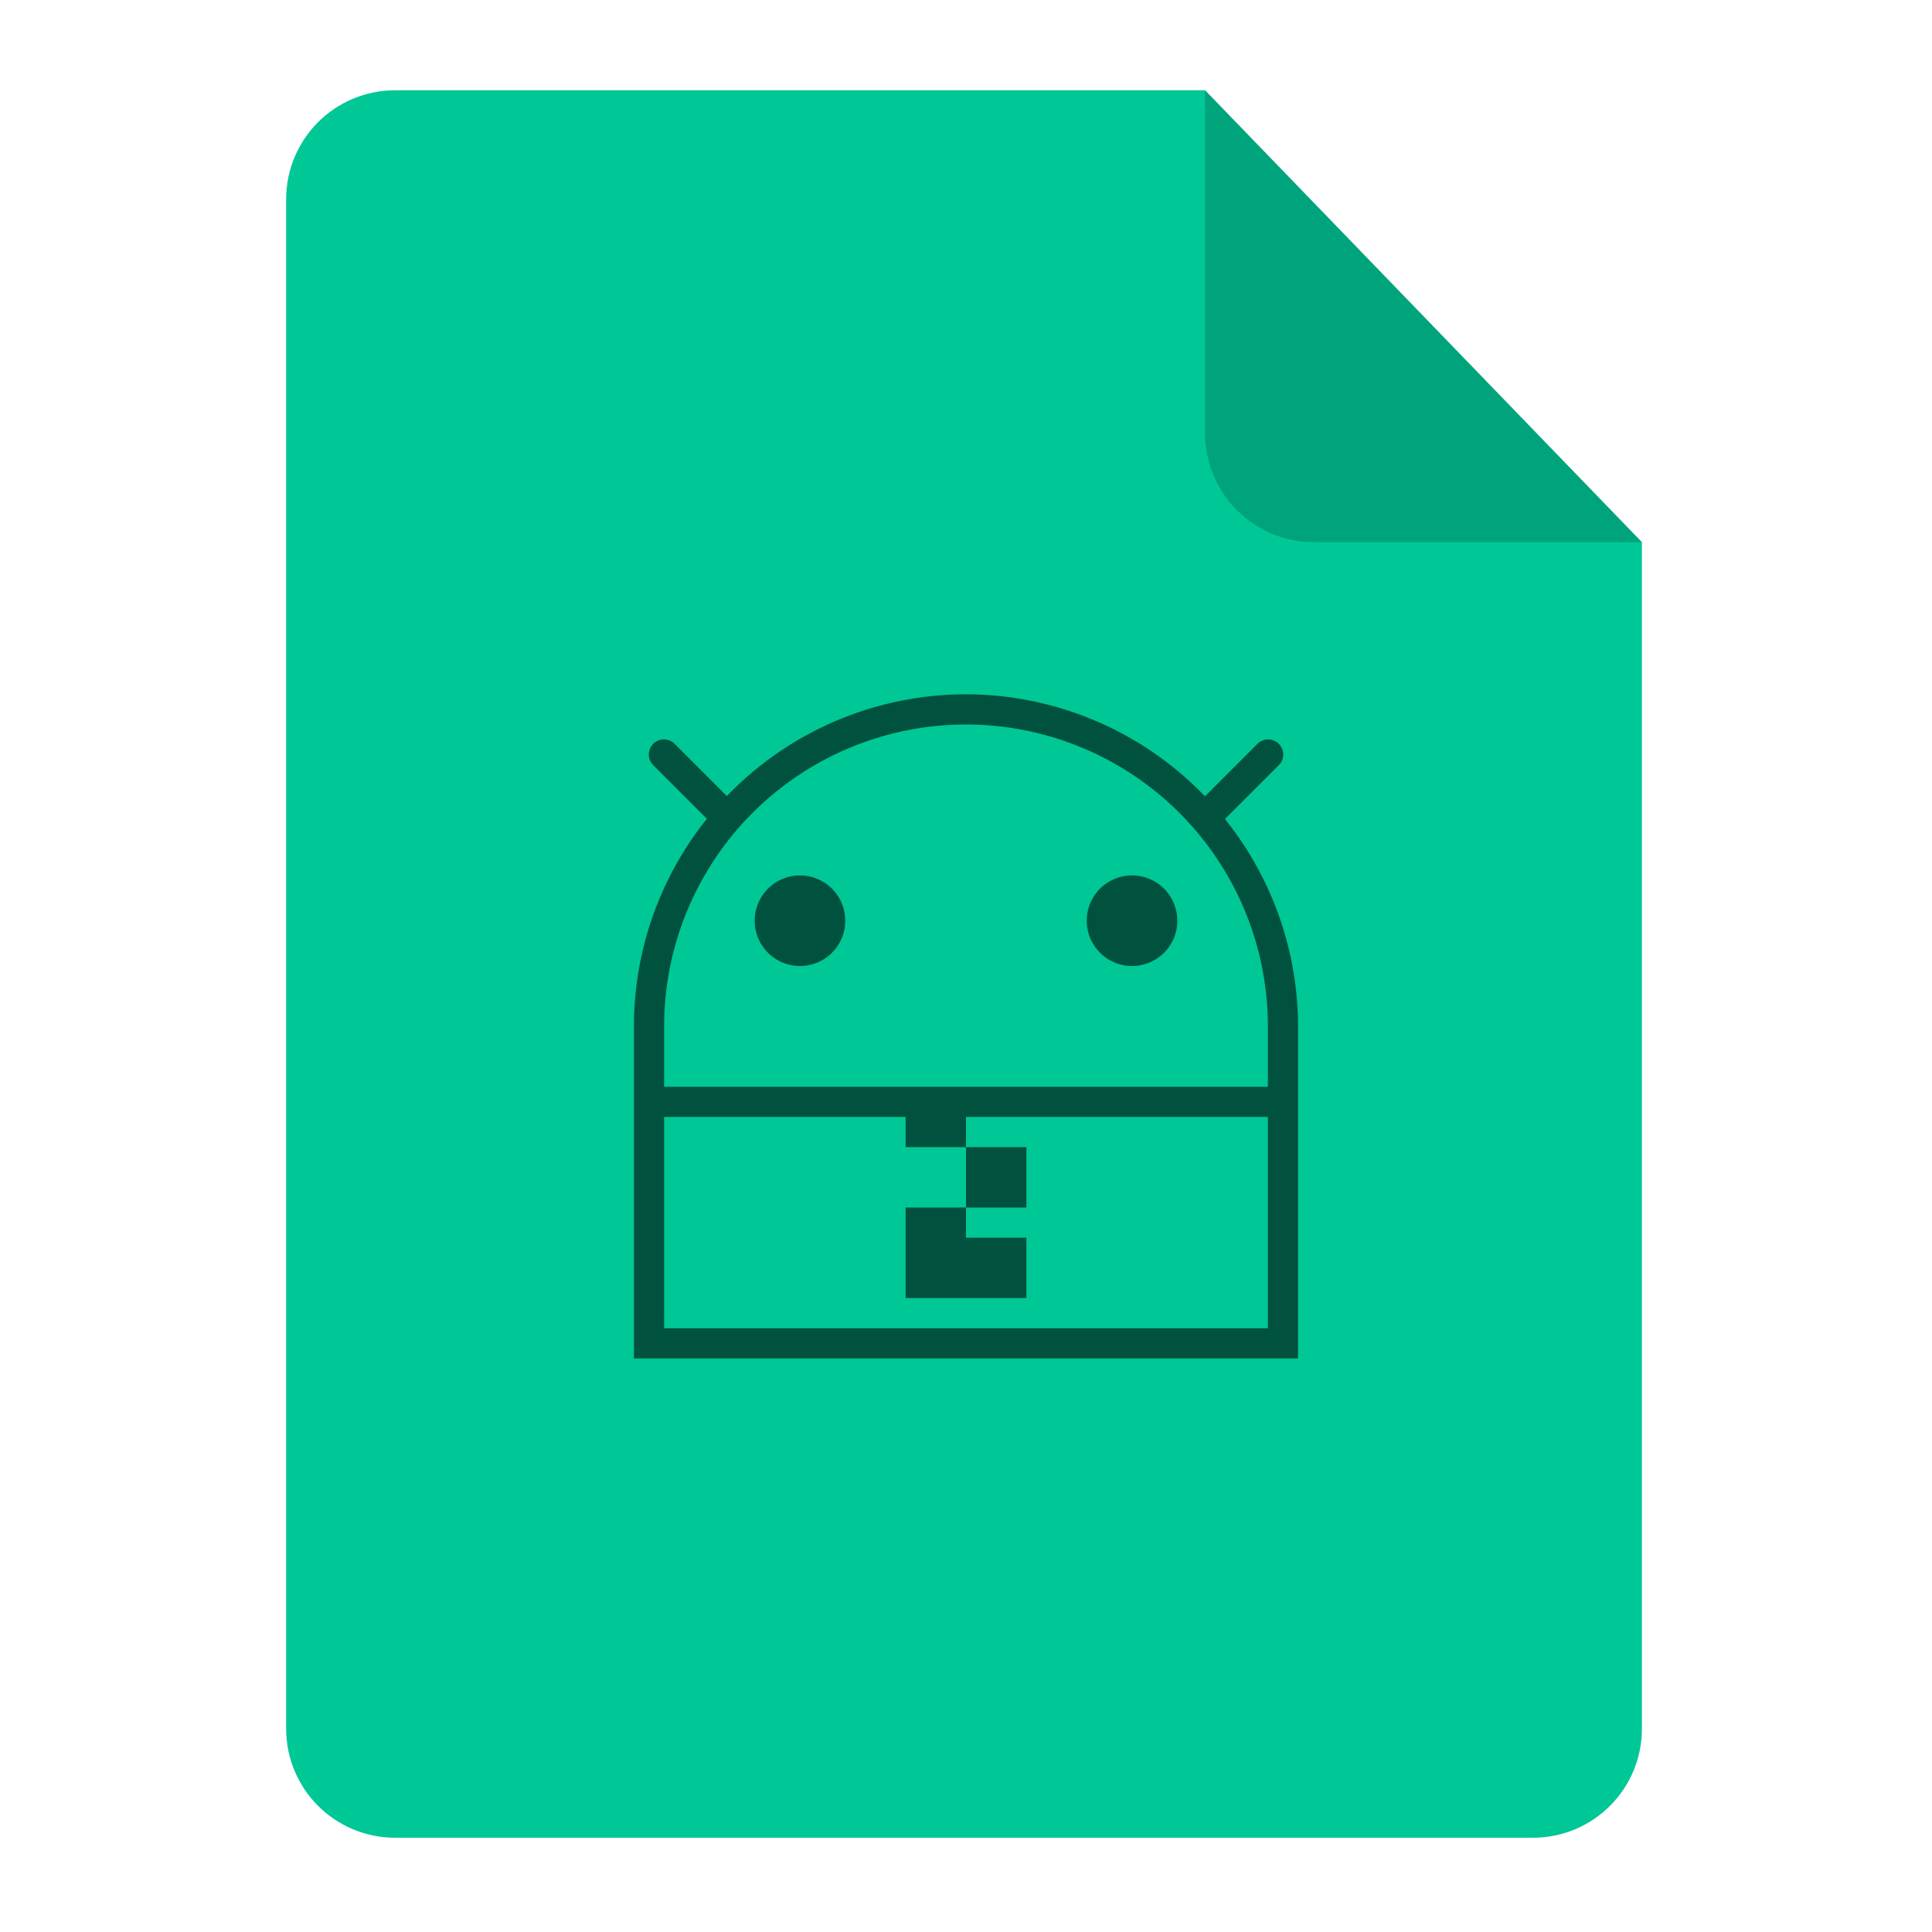 <?xml version="1.0" encoding="UTF-8" standalone="no"?>
<svg
   xmlns:dc="http://purl.org/dc/elements/1.1/"
   xmlns:cc="http://creativecommons.org/ns#"
   xmlns:rdf="http://www.w3.org/1999/02/22-rdf-syntax-ns#"
   xmlns:svg="http://www.w3.org/2000/svg"
   xmlns="http://www.w3.org/2000/svg"
   xmlns:sodipodi="http://sodipodi.sourceforge.net/DTD/sodipodi-0.dtd"
   xmlns:inkscape="http://www.inkscape.org/namespaces/inkscape"
   width="64"
   viewBox="0 0 64 64"
   height="64"
   id="svg2"
   version="1.1"
   inkscape:version="0.91 r13725"
   sodipodi:docname="android-package-archive.svg">
  <defs
     id="defs12">
    <clipPath
       clipPathUnits="userSpaceOnUse"
       id="clipPath4157">
      <path
         d="m 27.643,3.295 13.086,13.086 -11.072,0 c -0.978,0 -2.013,-1.035 -2.013,-2.013 l 0,-11.072 z"
         id="path4159"
         inkscape:connector-curvature="0"
         style="fill:#f9f8f2;fill-opacity:1;stroke-width:1.007" />
    </clipPath>
  </defs>
  <sodipodi:namedview
     pagecolor="#ffffff"
     bordercolor="#666666"
     borderopacity="1"
     objecttolerance="10"
     gridtolerance="10"
     guidetolerance="10"
     inkscape:pageopacity="0"
     inkscape:pageshadow="2"
     inkscape:window-width="1920"
     inkscape:window-height="996"
     id="namedview10"
     showgrid="true"
     inkscape:zoom="15.999999"
     inkscape:cx="2.2534833"
     inkscape:cy="27.151326"
     inkscape:window-x="-4"
     inkscape:window-y="0"
     inkscape:window-maximized="1"
     inkscape:current-layer="svg2"
     inkscape:snap-bbox="true"
     inkscape:bbox-nodes="true"
     inkscape:object-nodes="true"
     borderlayer="false"
     showguides="false">
    <inkscape:grid
       type="xygrid"
       id="grid4160"
       visible="true" />
  </sodipodi:namedview>
  <g
     id="g4174"
     transform="matrix(0.134,0,0,0.134,-1.87,-2.37)">
    <path
       sodipodi:nodetypes="sccssssss"
       inkscape:connector-curvature="0"
       id="path4172"
       d="m 111.69,40 200.172,2e-6 107.998,111.724 0,293.276 c 0,14.958 -12.042,27 -27,27 l -281.17,0 C 96.732,472 84.69,459.958 84.69,445 l 0,-378 c 0,-14.958 12.042,-27 27,-27 z"
       style="fill:#00c796;fill-opacity:1;fill-rule:evenodd;stroke:none;stroke-width:1.193px;stroke-linecap:butt;stroke-linejoin:miter;stroke-opacity:1" />
    <path
       inkscape:connector-curvature="0"
       id="rect4167"
       d="M 419.86,151.724 311.862,40 l -0.002,84.724 c -3.4e-4,14.958 12.042,27 27,27 z"
       style="fill:#000000;fill-opacity:0.176;fill-rule:evenodd;stroke:none;stroke-width:1.193px;stroke-linecap:butt;stroke-linejoin:miter;stroke-opacity:1"
       sodipodi:nodetypes="ccssc" />
  </g>
  <path
     inkscape:connector-curvature="0"
     style="opacity:1;fill:#000000;fill-opacity:0.588;stroke:none"
     d="m 32,23 a 11,11 0 0 0 -7.922,3.371 l -1.725,-1.725 c -0.094,-0.097 -0.224,-0.152 -0.359,-0.152 -0.449,9.1e-5 -0.671,0.547 -0.348,0.859 l 1.77,1.77 A 11,11 0 0 0 21,34 l 0,11 22,0 0,-11 a 11,11 0 0 0 -2.422,-6.869 l 1.777,-1.777 c 0.323,-0.313 0.102,-0.859 -0.348,-0.859 -0.135,0 -0.265,0.055 -0.359,0.152 l -1.732,1.732 A 11,11 0 0 0 32,23 Z m 0,1 a 10,10 0 0 1 10,10 l 0,2 -20,0 0,-2 A 10,10 0 0 1 32,24 Z m -5.5,5 A 1.5,1.5 0 0 0 25,30.5 1.5,1.5 0 0 0 26.5,32 1.5,1.5 0 0 0 28,30.5 1.5,1.5 0 0 0 26.5,29 Z m 11,0 A 1.5,1.5 0 0 0 36,30.5 1.5,1.5 0 0 0 37.5,32 1.5,1.5 0 0 0 39,30.5 1.5,1.5 0 0 0 37.5,29 Z m -15.5,8 8,0 0,1 2,0 0,-1 10,0 0,7 -20,0 0,-7 z m 10,1 0,2 2,0 0,-2 -2,0 z m 0,2 -2,0 0,1 0,2 4,0 0,-2 -2,0 0,-1 z"
     id="rect4173" />
</svg>
